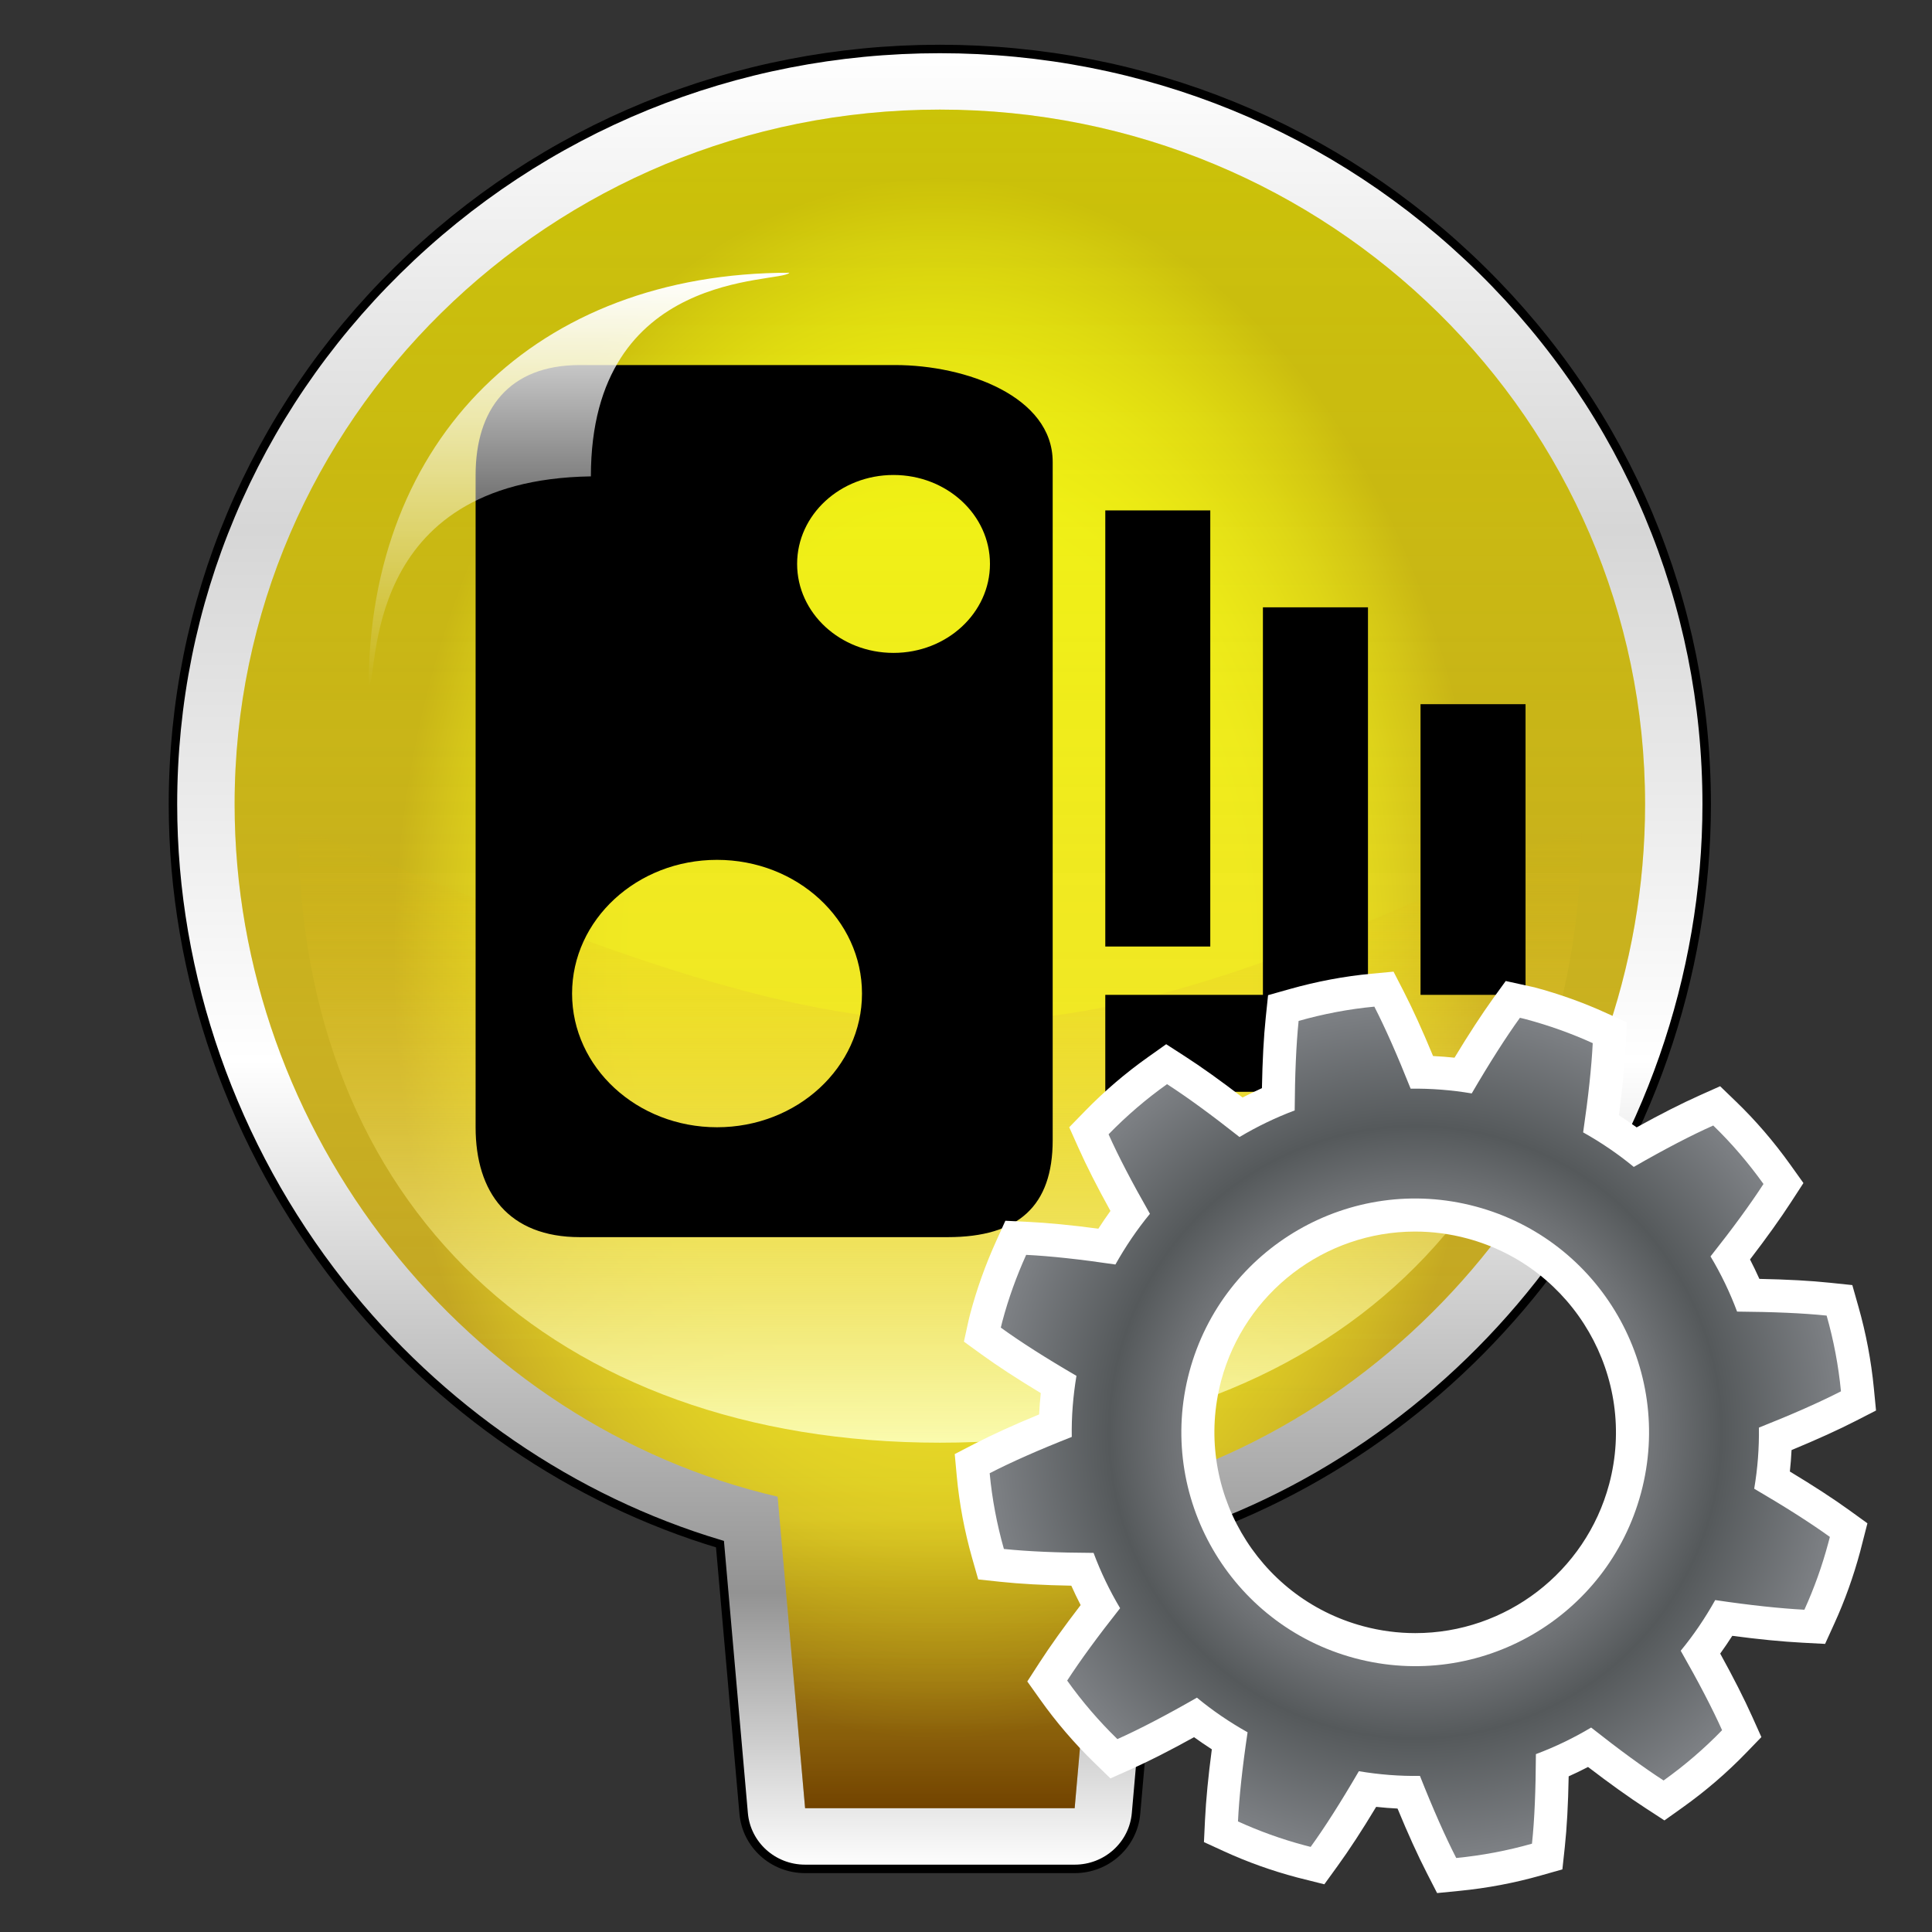 <?xml version="1.0" encoding="utf-8"?>
<!-- Generator: Adobe Illustrator 16.0.0, SVG Export Plug-In . SVG Version: 6.00 Build 0)  -->
<!DOCTYPE svg PUBLIC "-//W3C//DTD SVG 1.1//EN" "http://www.w3.org/Graphics/SVG/1.1/DTD/svg11.dtd">
<svg version="1.1" id="Calque_1" xmlns="http://www.w3.org/2000/svg" xmlns:xlink="http://www.w3.org/1999/xlink" x="0px" y="0px"
	 width="114px" height="114px" viewBox="0 0 114 114" enable-background="new 0 0 114 114" xml:space="preserve">
<rect x="0" y="0" width="114" height="114" fill="#333333" stroke="none"/>
<g id="normal_2_">
	
		<linearGradient id="SVGID_1_" gradientUnits="userSpaceOnUse" x1="22.116" y1="-1493.022" x2="22.116" y2="-1385.635" gradientTransform="matrix(1 0 0 -1 33.339 -1382.745)">
		<stop  offset="0" style="stop-color:#FFFFFF"/>
		<stop  offset="0.152" style="stop-color:#939393"/>
		<stop  offset="0.444" style="stop-color:#FFFFFF"/>
		<stop  offset="0.736" style="stop-color:#D6D6D6"/>
		<stop  offset="1" style="stop-color:#FFFFFF"/>
	</linearGradient>
	<path fill="url(#SVGID_1_)" stroke="#000000" stroke-width="0.5" stroke-miterlimit="10" d="M47.504,110.276
		c-1.888,0-3.459-1.422-3.623-3.271c0,0-1.071-12.162-1.398-15.891c-8.703-2.604-16.573-7.988-22.379-15.361
		c-6.384-8.1-9.899-18.15-9.899-28.291c0-11.906,4.707-23.099,13.256-31.515C32.007,7.527,43.37,2.89,55.456,2.89
		c12.085,0,23.448,4.635,31.997,13.056c8.545,8.417,13.252,19.609,13.252,31.514c0,10.162-3.51,20.217-9.881,28.316
		c-5.801,7.369-13.68,12.756-22.395,15.342c-0.328,3.736-1.396,15.887-1.396,15.887c-0.164,1.854-1.734,3.271-3.623,3.271H47.504"/>
	
		<linearGradient id="SVGID_2_" gradientUnits="userSpaceOnUse" x1="5.378" y1="-2258.239" x2="5.378" y2="-2158.012" gradientTransform="matrix(1 0 0 -1 50.079 -2151.545)">
		<stop  offset="0" style="stop-color:#724300"/>
		<stop  offset="0.17" style="stop-color:#ECCD14;stop-opacity:0.808"/>
		<stop  offset="1" style="stop-color:#F2FA0C"/>
	</linearGradient>
	<path fill="url(#SVGID_2_)" d="M55.457,6.467c22.986,0,41.613,18.353,41.613,40.989c0,19.418-13.641,36.619-32.043,40.855
		l-1.615,18.383H47.506l-1.618-18.383C27.521,84.05,13.844,66.849,13.844,47.456C13.841,24.82,32.474,6.467,55.457,6.467
		L55.457,6.467z"/>
	
		<radialGradient id="SVGID_3_" cx="-1202.964" cy="-2169.224" r="46.06" gradientTransform="matrix(-4.371139e-008 -1 -0.7 3.059797e-008 -1462.999 -1146.383)" gradientUnits="userSpaceOnUse">
		<stop  offset="0.569" style="stop-color:#F2FA0C"/>
		<stop  offset="0.62" style="stop-color:#EEF40C"/>
		<stop  offset="0.685" style="stop-color:#E3E50B"/>
		<stop  offset="0.759" style="stop-color:#D1CA09"/>
		<stop  offset="0.838" style="stop-color:#B7A606"/>
		<stop  offset="0.92" style="stop-color:#977703"/>
		<stop  offset="1" style="stop-color:#724300"/>
	</radialGradient>
	<path opacity="0.3" fill="url(#SVGID_3_)" enable-background="new    " d="M55.457,6.467c22.986,0,41.613,18.353,41.613,40.989
		c0,19.418-13.641,36.619-32.043,40.855l-1.615,18.383H47.506l-1.618-18.383C27.521,84.05,13.844,66.849,13.844,47.456
		C13.841,24.82,32.474,6.467,55.457,6.467L55.457,6.467z"/>
	
		<linearGradient id="SVGID_4_" gradientUnits="userSpaceOnUse" x1="5.38" y1="-2236.673" x2="5.38" y2="-2200.322" gradientTransform="matrix(1 0 0 -1 50.079 -2151.545)">
		<stop  offset="0" style="stop-color:#FAFBAE"/>
		<stop  offset="1" style="stop-color:#DDB100;stop-opacity:0"/>
	</linearGradient>
	<path fill="url(#SVGID_4_)" d="M55.457,85.128c22.723,0,37.854-13.971,37.854-36.351c-33.977,15.841-39.719,14.878-75.702,0
		C17.608,71.157,32.733,85.128,55.457,85.128L55.457,85.128z"/>
	<path d="M83.82,58.702v-17.15h6.197v17.15H83.82L83.82,58.702z M65.219,58.702h9.301V35.835h6.199v28.59h-15.5V58.702
		L65.219,58.702z M65.219,30.116h6.195v25.734h-6.195V30.116L65.219,30.116z M55.919,72.999H34.216
		c-4.189,0-6.152-2.619-6.152-6.484V28.027c0-3.865,1.963-6.487,6.152-6.487h18.599c4.189,0,9.3,1.854,9.3,5.717V67.28
		C62.115,71.147,60.107,72.999,55.919,72.999L55.919,72.999z M33.756,58.626c0,4.354,3.828,7.889,8.552,7.889
		c4.729,0,8.555-3.531,8.555-7.889c0-4.354-3.827-7.889-8.555-7.889C37.583,50.737,33.756,54.271,33.756,58.626L33.756,58.626z
		 M52.722,28.027c-3.141,0-5.687,2.351-5.687,5.247c0,2.898,2.545,5.251,5.687,5.251c3.144,0,5.692-2.353,5.692-5.251
		C58.416,30.378,55.866,28.027,52.722,28.027L52.722,28.027z"/>
	
		<linearGradient id="SVGID_5_" gradientUnits="userSpaceOnUse" x1="-15.913" y1="-2167.639" x2="-15.913" y2="-2192.095" gradientTransform="matrix(1 0 0 -1 50.079 -2151.545)">
		<stop  offset="0" style="stop-color:#FFFFFF"/>
		<stop  offset="1" style="stop-color:#FFFFFF;stop-opacity:0"/>
	</linearGradient>
	<path fill="url(#SVGID_5_)" d="M46.581,16.094c-0.547,0.662-11.715-0.28-11.715,12.015C21.19,28.323,22.397,39.966,21.752,40.55
		C21.751,25.869,31.676,16.094,46.581,16.094L46.581,16.094z"/>
	<path fill="#FFFFFF" d="M84.798,111.703l-0.605-1.18c-0.536-1.045-1.116-2.32-1.729-3.807c-0.418-0.021-0.838-0.054-1.262-0.1
		c-0.839,1.395-1.592,2.546-2.286,3.503l-0.772,1.066l-1.613-0.405c-1.505-0.4-2.932-0.912-4.291-1.534l-1.2-0.55l0.063-1.318
		c0.058-1.186,0.193-2.58,0.402-4.158c-0.356-0.229-0.707-0.469-1.048-0.715c-1.429,0.789-2.655,1.414-3.728,1.893l-1.207,0.539
		l-0.948-0.922c-1.177-1.145-2.251-2.396-3.192-3.723l-0.765-1.076l0.718-1.11c0.633-0.978,1.432-2.097,2.43-3.396
		c-0.194-0.375-0.379-0.759-0.551-1.145c-1.649-0.03-3.025-0.105-4.183-0.229l-1.31-0.14L57.36,91.93
		c-0.451-1.59-0.755-3.213-0.904-4.82l-0.121-1.311l1.168-0.604c1.059-0.546,2.336-1.127,3.811-1.734
		c0.021-0.416,0.054-0.838,0.098-1.26c-1.382-0.835-2.557-1.6-3.501-2.285l-1.034-0.75l0.274-1.25
		c0.028-0.128,0.062-0.258,0.093-0.381c0.393-1.478,0.903-2.902,1.533-4.294l0.546-1.208l1.325,0.064
		c1.189,0.059,2.56,0.19,4.162,0.404c0.229-0.357,0.468-0.707,0.713-1.048c-0.787-1.426-1.411-2.653-1.891-3.729l-0.541-1.208
		l0.922-0.947c1.146-1.179,2.399-2.252,3.723-3.189l1.076-0.764l1.109,0.715c0.978,0.631,2.117,1.445,3.397,2.428
		c0.375-0.192,0.757-0.377,1.144-0.551c0.031-1.64,0.104-3.014,0.225-4.17l0.137-1.316l1.273-0.359
		c1.604-0.453,3.227-0.758,4.817-0.906l1.313-0.123l0.604,1.174c0.531,1.035,1.111,2.312,1.729,3.805
		c0.422,0.021,0.844,0.053,1.265,0.098c0.834-1.38,1.599-2.552,2.278-3.497l0.744-1.028l1.703,0.375
		c1.467,0.394,2.895,0.903,4.24,1.52l1.204,0.55l-0.065,1.321c-0.06,1.171-0.194,2.564-0.403,4.156
		c0.354,0.229,0.704,0.468,1.046,0.714c1.396-0.774,2.646-1.407,3.725-1.89l1.201-0.537l0.947,0.914
		c1.146,1.104,2.223,2.356,3.197,3.718l0.772,1.081l-0.723,1.113c-0.638,0.984-1.452,2.121-2.429,3.396
		c0.193,0.375,0.377,0.757,0.552,1.146c1.661,0.033,3.034,0.109,4.171,0.229l1.313,0.137l0.36,1.27
		c0.446,1.565,0.753,3.187,0.911,4.813l0.128,1.318l-1.179,0.605c-1.03,0.529-2.307,1.108-3.805,1.729
		c-0.021,0.421-0.054,0.844-0.1,1.266c1.404,0.847,2.559,1.599,3.501,2.278l1.075,0.777l-0.43,1.677
		c-0.392,1.454-0.901,2.88-1.518,4.231L107.692,97l-1.327-0.07c-1.203-0.063-2.595-0.2-4.149-0.406
		c-0.229,0.355-0.467,0.707-0.713,1.048c0.784,1.422,1.406,2.646,1.889,3.722l0.541,1.205l-0.918,0.949
		c-1.121,1.158-2.371,2.234-3.721,3.197l-1.082,0.771l-1.113-0.725c-0.986-0.641-2.125-1.456-3.394-2.428
		c-0.378,0.195-0.759,0.38-1.144,0.552c-0.03,1.665-0.106,3.042-0.229,4.182l-0.142,1.308l-1.264,0.358
		c-1.559,0.444-3.178,0.75-4.813,0.91L84.798,111.703z M85.103,102.816l0.496,1.256c0.52,1.309,1.011,2.465,1.469,3.453
		c0.506-0.079,1.006-0.173,1.501-0.283c0.067-1.052,0.104-2.289,0.11-3.747l0.006-1.347l1.262-0.471
		c0.999-0.373,1.99-0.852,2.945-1.42l1.154-0.685l1.051,0.831c1.104,0.871,2.107,1.627,3.002,2.255
		c0.399-0.319,0.785-0.649,1.158-0.991c-0.481-0.968-1.076-2.072-1.776-3.3l-0.667-1.167l0.854-1.038
		c0.68-0.825,1.299-1.733,1.84-2.702l0.656-1.175l1.332,0.198c1.368,0.203,2.614,0.354,3.721,0.453
		c0.182-0.473,0.349-0.952,0.502-1.438c-0.889-0.592-1.944-1.242-3.194-1.974l-1.163-0.681l0.227-1.33
		c0.182-1.074,0.266-2.168,0.25-3.25l-0.021-1.346l1.252-0.496c1.316-0.521,2.474-1.015,3.451-1.47
		c-0.078-0.503-0.172-1.003-0.282-1.498c-1.054-0.065-2.293-0.104-3.753-0.114l-1.34-0.011l-0.473-1.257
		c-0.383-1.025-0.859-2.013-1.412-2.934l-0.695-1.156l0.837-1.059c0.874-1.105,1.63-2.111,2.257-3.002
		c-0.32-0.4-0.652-0.787-0.99-1.155c-0.978,0.483-2.078,1.077-3.293,1.774l-1.17,0.674l-1.042-0.859
		c-0.829-0.684-1.737-1.303-2.698-1.84l-1.174-0.656l0.194-1.329c0.204-1.394,0.356-2.642,0.452-3.726
		c-0.471-0.182-0.949-0.351-1.436-0.502c-0.602,0.904-1.264,1.973-1.978,3.195l-0.681,1.162l-1.328-0.224
		c-1.006-0.17-2.023-0.255-3.028-0.255l-1.569,0.018l-0.496-1.248c-0.521-1.313-1.013-2.469-1.469-3.451
		c-0.497,0.077-0.996,0.172-1.497,0.284c-0.065,1.063-0.103,2.3-0.11,3.745l-0.008,1.339l-1.254,0.474
		c-1.023,0.389-2.017,0.865-2.949,1.42l-1.151,0.688l-1.054-0.833c-1.111-0.877-2.115-1.631-3.004-2.254
		c-0.395,0.316-0.779,0.646-1.156,0.991c0.479,0.965,1.074,2.069,1.777,3.298l0.668,1.168l-0.854,1.039
		c-0.673,0.816-1.293,1.729-1.845,2.708l-0.656,1.169l-1.328-0.197c-1.395-0.205-2.641-0.356-3.723-0.453
		c-0.187,0.478-0.354,0.957-0.504,1.436c0.901,0.601,1.972,1.263,3.193,1.975l1.163,0.678l-0.221,1.328
		c-0.185,1.102-0.269,2.195-0.25,3.252l0.021,1.354l-1.259,0.495c-1.302,0.512-2.458,1.002-3.45,1.465
		c0.075,0.502,0.17,1.002,0.28,1.502c1.062,0.067,2.302,0.104,3.752,0.11l1.347,0.007l0.471,1.259
		c0.381,1.016,0.855,2.008,1.416,2.949l0.687,1.152l-0.83,1.053c-0.884,1.119-1.64,2.123-2.258,3.001
		c0.317,0.396,0.647,0.78,0.992,1.157c0.965-0.48,2.067-1.075,3.301-1.779l1.17-0.67l1.04,0.859c0.821,0.68,1.73,1.299,2.7,1.844
		l1.174,0.656l-0.198,1.332c-0.207,1.383-0.357,2.627-0.455,3.717c0.473,0.186,0.951,0.353,1.437,0.504
		c0.599-0.9,1.259-1.969,1.972-3.191l0.678-1.163l1.328,0.222c1.01,0.168,2.01,0.252,2.971,0.252L85.103,102.816z M83.515,100.264
		c-0.002,0,0,0-0.002,0c-1.373,0-2.746-0.182-4.082-0.539C71.044,97.477,66.05,88.826,68.294,80.44
		c1.848-6.873,8.098-11.67,15.204-11.67c1.372,0,2.745,0.18,4.082,0.538c8.384,2.248,13.378,10.896,11.136,19.281
		C96.871,95.465,90.62,100.264,83.515,100.264z M83.499,72.67c-5.345,0-10.048,3.61-11.438,8.78
		c-1.688,6.31,2.068,12.815,8.378,14.507c1.007,0.271,2.042,0.407,3.073,0.407c5.347,0,10.049-3.61,11.436-8.782
		c1.688-6.307-2.07-12.813-8.377-14.506C85.564,72.805,84.531,72.67,83.499,72.67z"/>
	<radialGradient id="SVGID_6_" cx="83.512" cy="84.516" r="25.117" gradientUnits="userSpaceOnUse">
		<stop  offset="0.034" style="stop-color:#8A8883"/>
		<stop  offset="0.118" style="stop-color:#949392"/>
		<stop  offset="0.219" style="stop-color:#A3A3A9"/>
		<stop  offset="0.345" style="stop-color:#94959A"/>
		<stop  offset="0.585" style="stop-color:#6D7073"/>
		<stop  offset="0.719" style="stop-color:#55595B"/>
		<stop  offset="1" style="stop-color:#7D8084"/>
	</radialGradient>
	<path fill="url(#SVGID_6_)" d="M107.974,90.688c-0.031,0.119-0.063,0.24-0.096,0.363c-0.367,1.371-0.839,2.681-1.408,3.933
		c-1.416-0.075-3.168-0.259-5.262-0.57c-0.594,1.063-1.273,2.065-2.035,2.99c1.049,1.838,1.862,3.399,2.441,4.688
		c-1.063,1.098-2.219,2.086-3.453,2.967c-1.188-0.772-2.615-1.813-4.273-3.123c-1.037,0.617-2.125,1.145-3.26,1.568
		c-0.011,2.117-0.08,3.875-0.232,5.284c-1.449,0.413-2.948,0.696-4.469,0.845c-0.647-1.262-1.36-2.871-2.142-4.845
		c-1.192,0.021-2.396-0.075-3.604-0.276c-1.063,1.824-2.01,3.313-2.844,4.465c-0.123-0.031-0.242-0.063-0.359-0.092
		c-1.375-0.367-2.684-0.842-3.93-1.41c0.068-1.418,0.256-3.17,0.567-5.26c-1.065-0.598-2.065-1.277-2.989-2.043
		c-1.839,1.053-3.398,1.866-4.693,2.445c-1.092-1.063-2.086-2.219-2.963-3.453c0.771-1.189,1.814-2.615,3.123-4.271
		c-0.619-1.04-1.144-2.13-1.566-3.263c-2.118-0.01-3.879-0.084-5.291-0.232c-0.411-1.45-0.697-2.948-0.839-4.469
		c1.26-0.65,2.872-1.366,4.844-2.142c-0.021-1.192,0.076-2.399,0.276-3.604c-1.825-1.063-3.316-2.014-4.463-2.846
		c0.026-0.121,0.059-0.242,0.088-0.356c0.365-1.376,0.844-2.685,1.408-3.937c1.422,0.07,3.172,0.26,5.266,0.569
		c0.597-1.062,1.275-2.065,2.037-2.991c-1.049-1.837-1.864-3.398-2.441-4.691c1.063-1.092,2.219-2.084,3.451-2.959
		c1.191,0.768,2.617,1.809,4.275,3.119c1.037-0.619,2.127-1.144,3.256-1.569c0.014-2.115,0.088-3.873,0.232-5.282
		c1.454-0.41,2.952-0.7,4.469-0.842c0.646,1.259,1.358,2.872,2.141,4.84c1.193-0.016,2.396,0.077,3.605,0.28
		c1.067-1.828,2.016-3.314,2.844-4.462c0.125,0.025,0.244,0.061,0.359,0.087c1.371,0.368,2.684,0.839,3.937,1.409
		c-0.071,1.42-0.259,3.17-0.566,5.265c1.06,0.592,2.063,1.276,2.988,2.038c1.836-1.057,3.399-1.868,4.688-2.443
		c1.1,1.061,2.084,2.221,2.965,3.45c-0.771,1.19-1.814,2.618-3.125,4.274c0.621,1.033,1.146,2.129,1.568,3.256
		c2.12,0.017,3.875,0.089,5.283,0.236c0.414,1.451,0.699,2.952,0.846,4.469c-1.259,0.646-2.877,1.361-4.842,2.141
		c0.018,1.191-0.072,2.4-0.277,3.605C105.335,88.912,106.824,89.857,107.974,90.688L107.974,90.688z M87.077,71.192
		c-7.361-1.972-14.923,2.396-16.898,9.753c-1.969,7.359,2.402,14.924,9.756,16.896c7.361,1.972,14.924-2.396,16.897-9.754
		C98.802,80.728,94.435,73.165,87.077,71.192L87.077,71.192z"/>
</g>
</svg>
